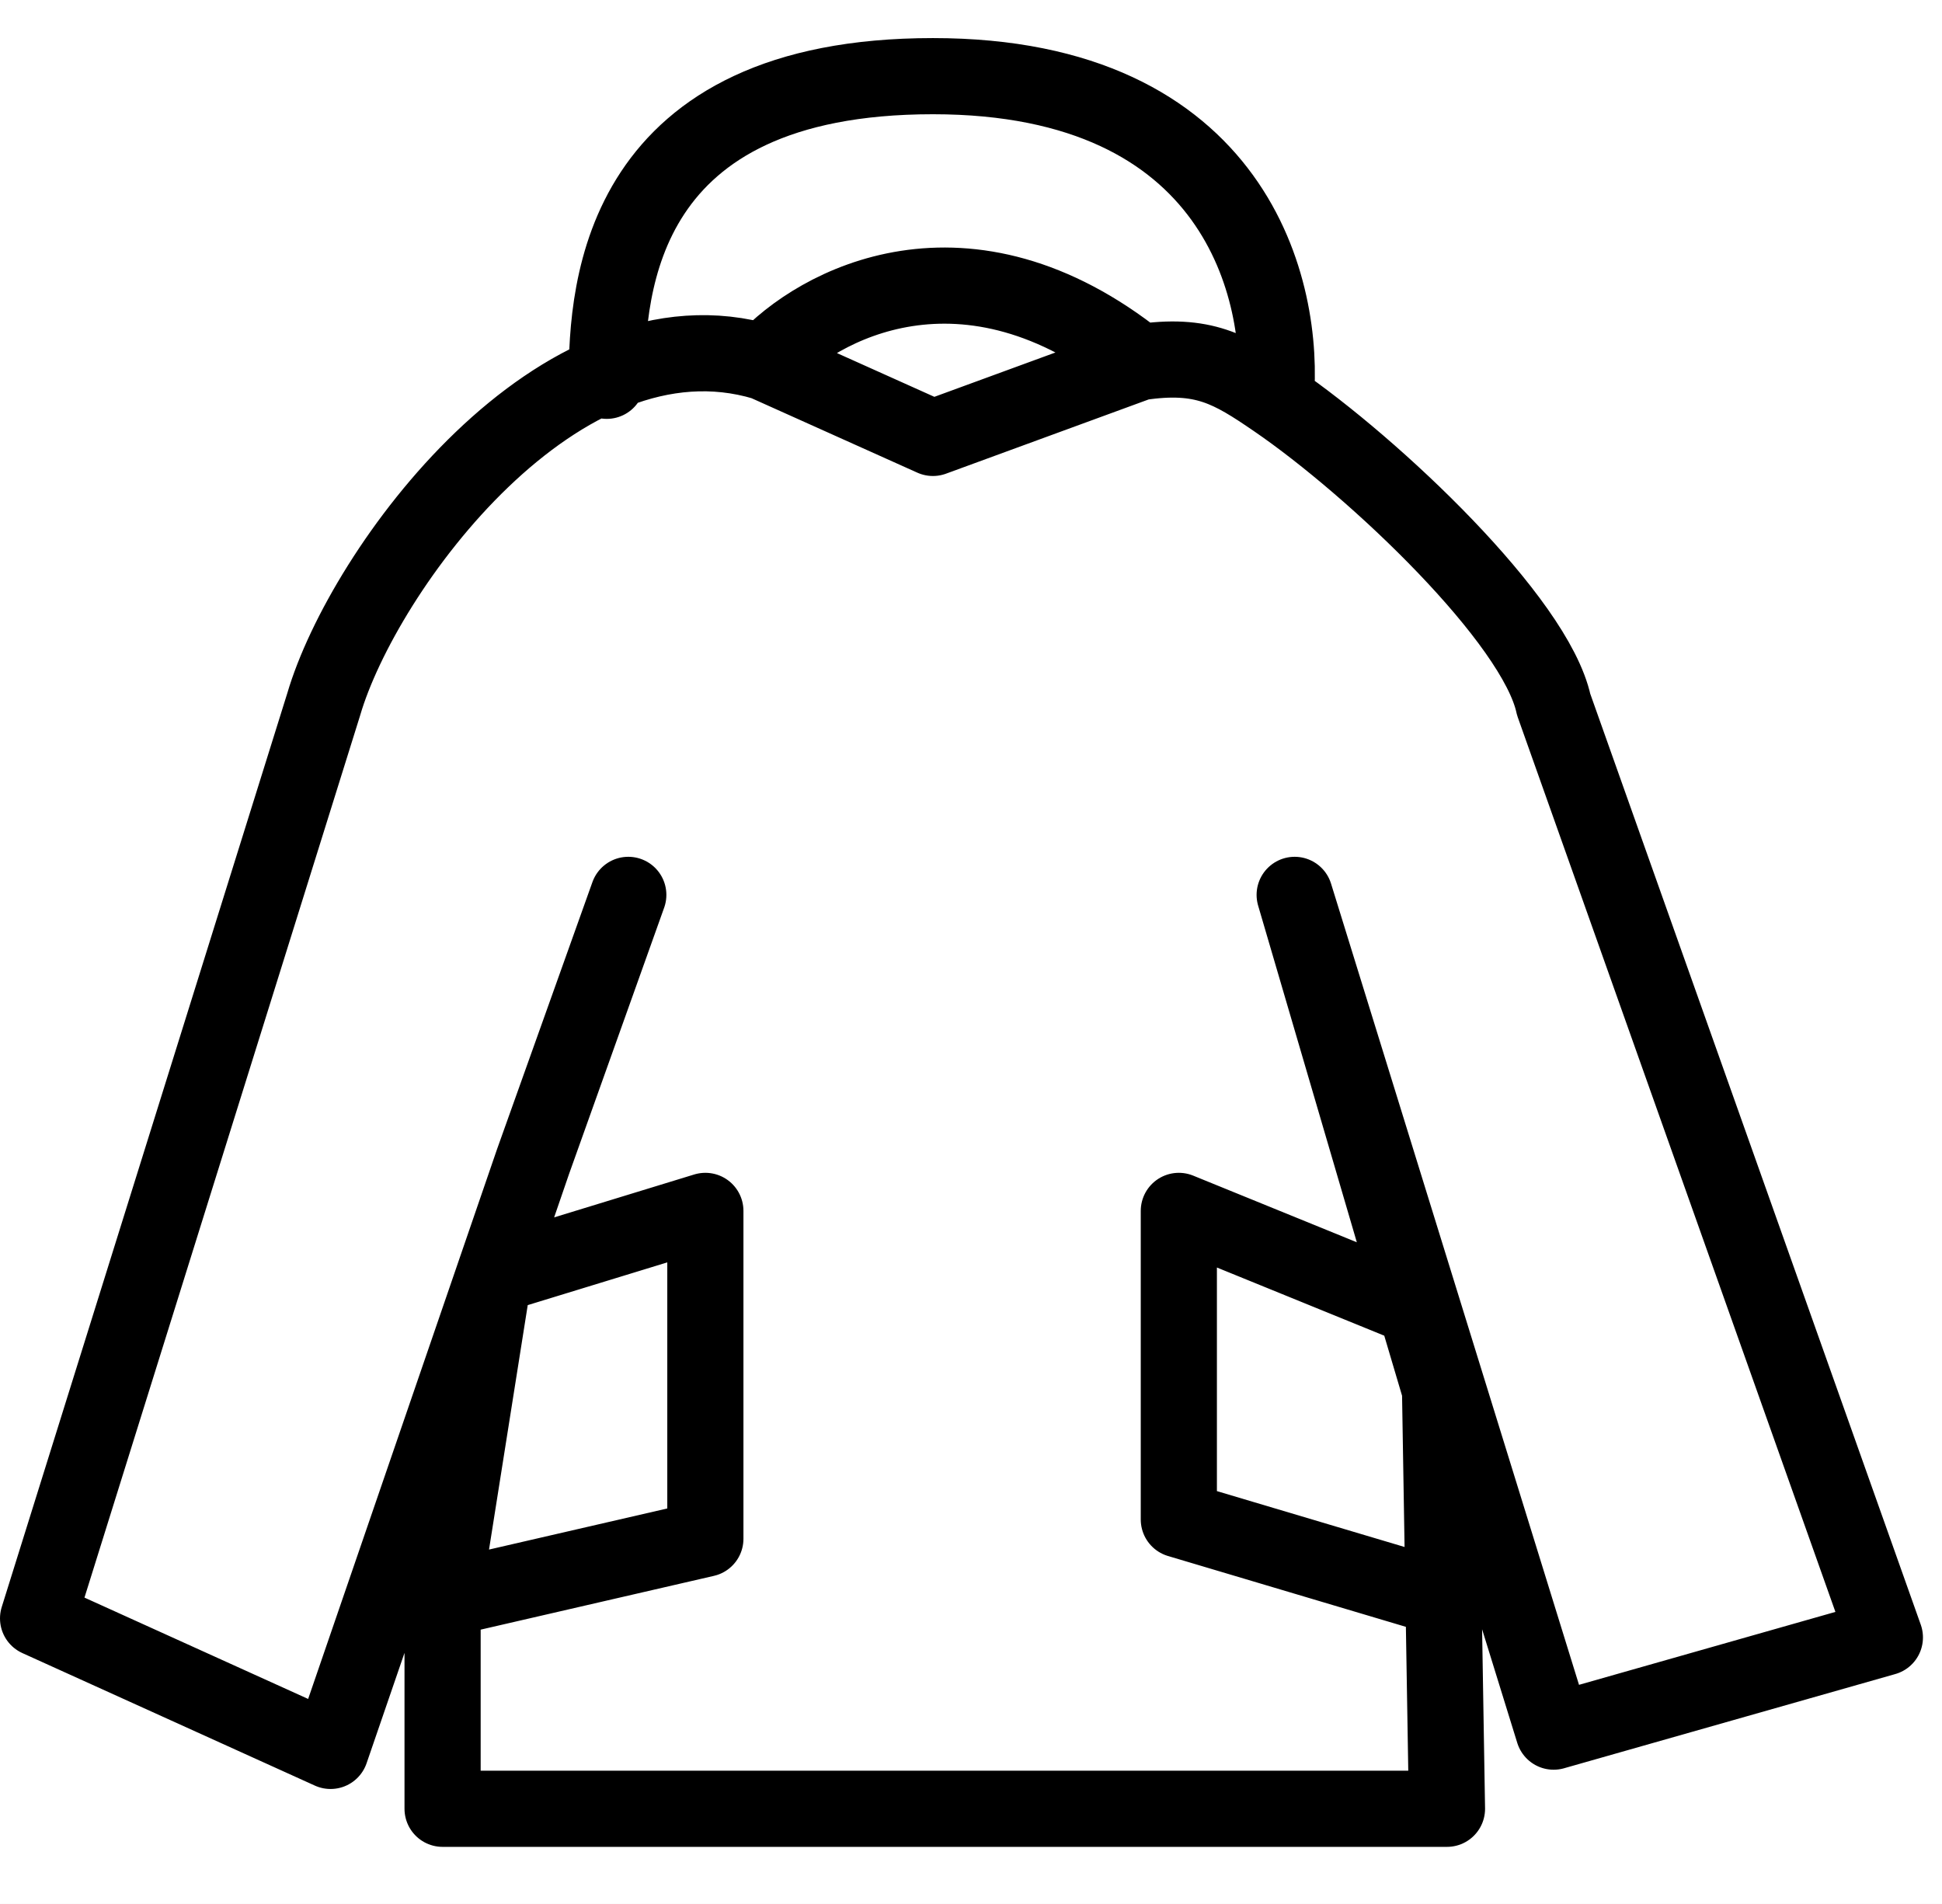 <svg width="51" height="50" viewBox="0 0 51 50" fill="none" xmlns="http://www.w3.org/2000/svg">
<rect width="51" height="50" fill="#1E1E1E"/>
<rect width="722" height="170" transform="translate(-71 -90)" fill="white"/>
<path d="M16.5 23.5L14 30.5M14 30.5L8.681 45.98L1 42.5L8.5 18.5C9.536 14.955 14.69 7.893 20.078 9.514M14 30.5L12.969 33.5M37.175 34.331L34 23.5L40.801 45.474L49.5 43L40.801 18.5C40.326 16.293 36.108 12.286 33.5 10.5M37.175 34.331L30.958 31.799V39.903L38 42L37.818 36.5M37.175 34.331L37.818 36.5M29.922 9.514L24.5 11.5L20.078 9.514M29.922 9.514C25.363 5.867 21.46 7.994 20.078 9.514M29.922 9.514C31.602 9.261 32.318 9.691 33.5 10.5M12.969 33.5L18.524 31.799V40.409L11.623 42M12.969 33.5L11.623 42M11.623 42V47.5H20.078H24.741H29.404H38L37.818 36.5M33.5 10.5C33.759 7.667 32.5 2 24.5 2C16.297 2 15.934 7.5 15.934 10" stroke="black" stroke-width="2" stroke-linecap="round" stroke-linejoin="round"/>
</svg>
